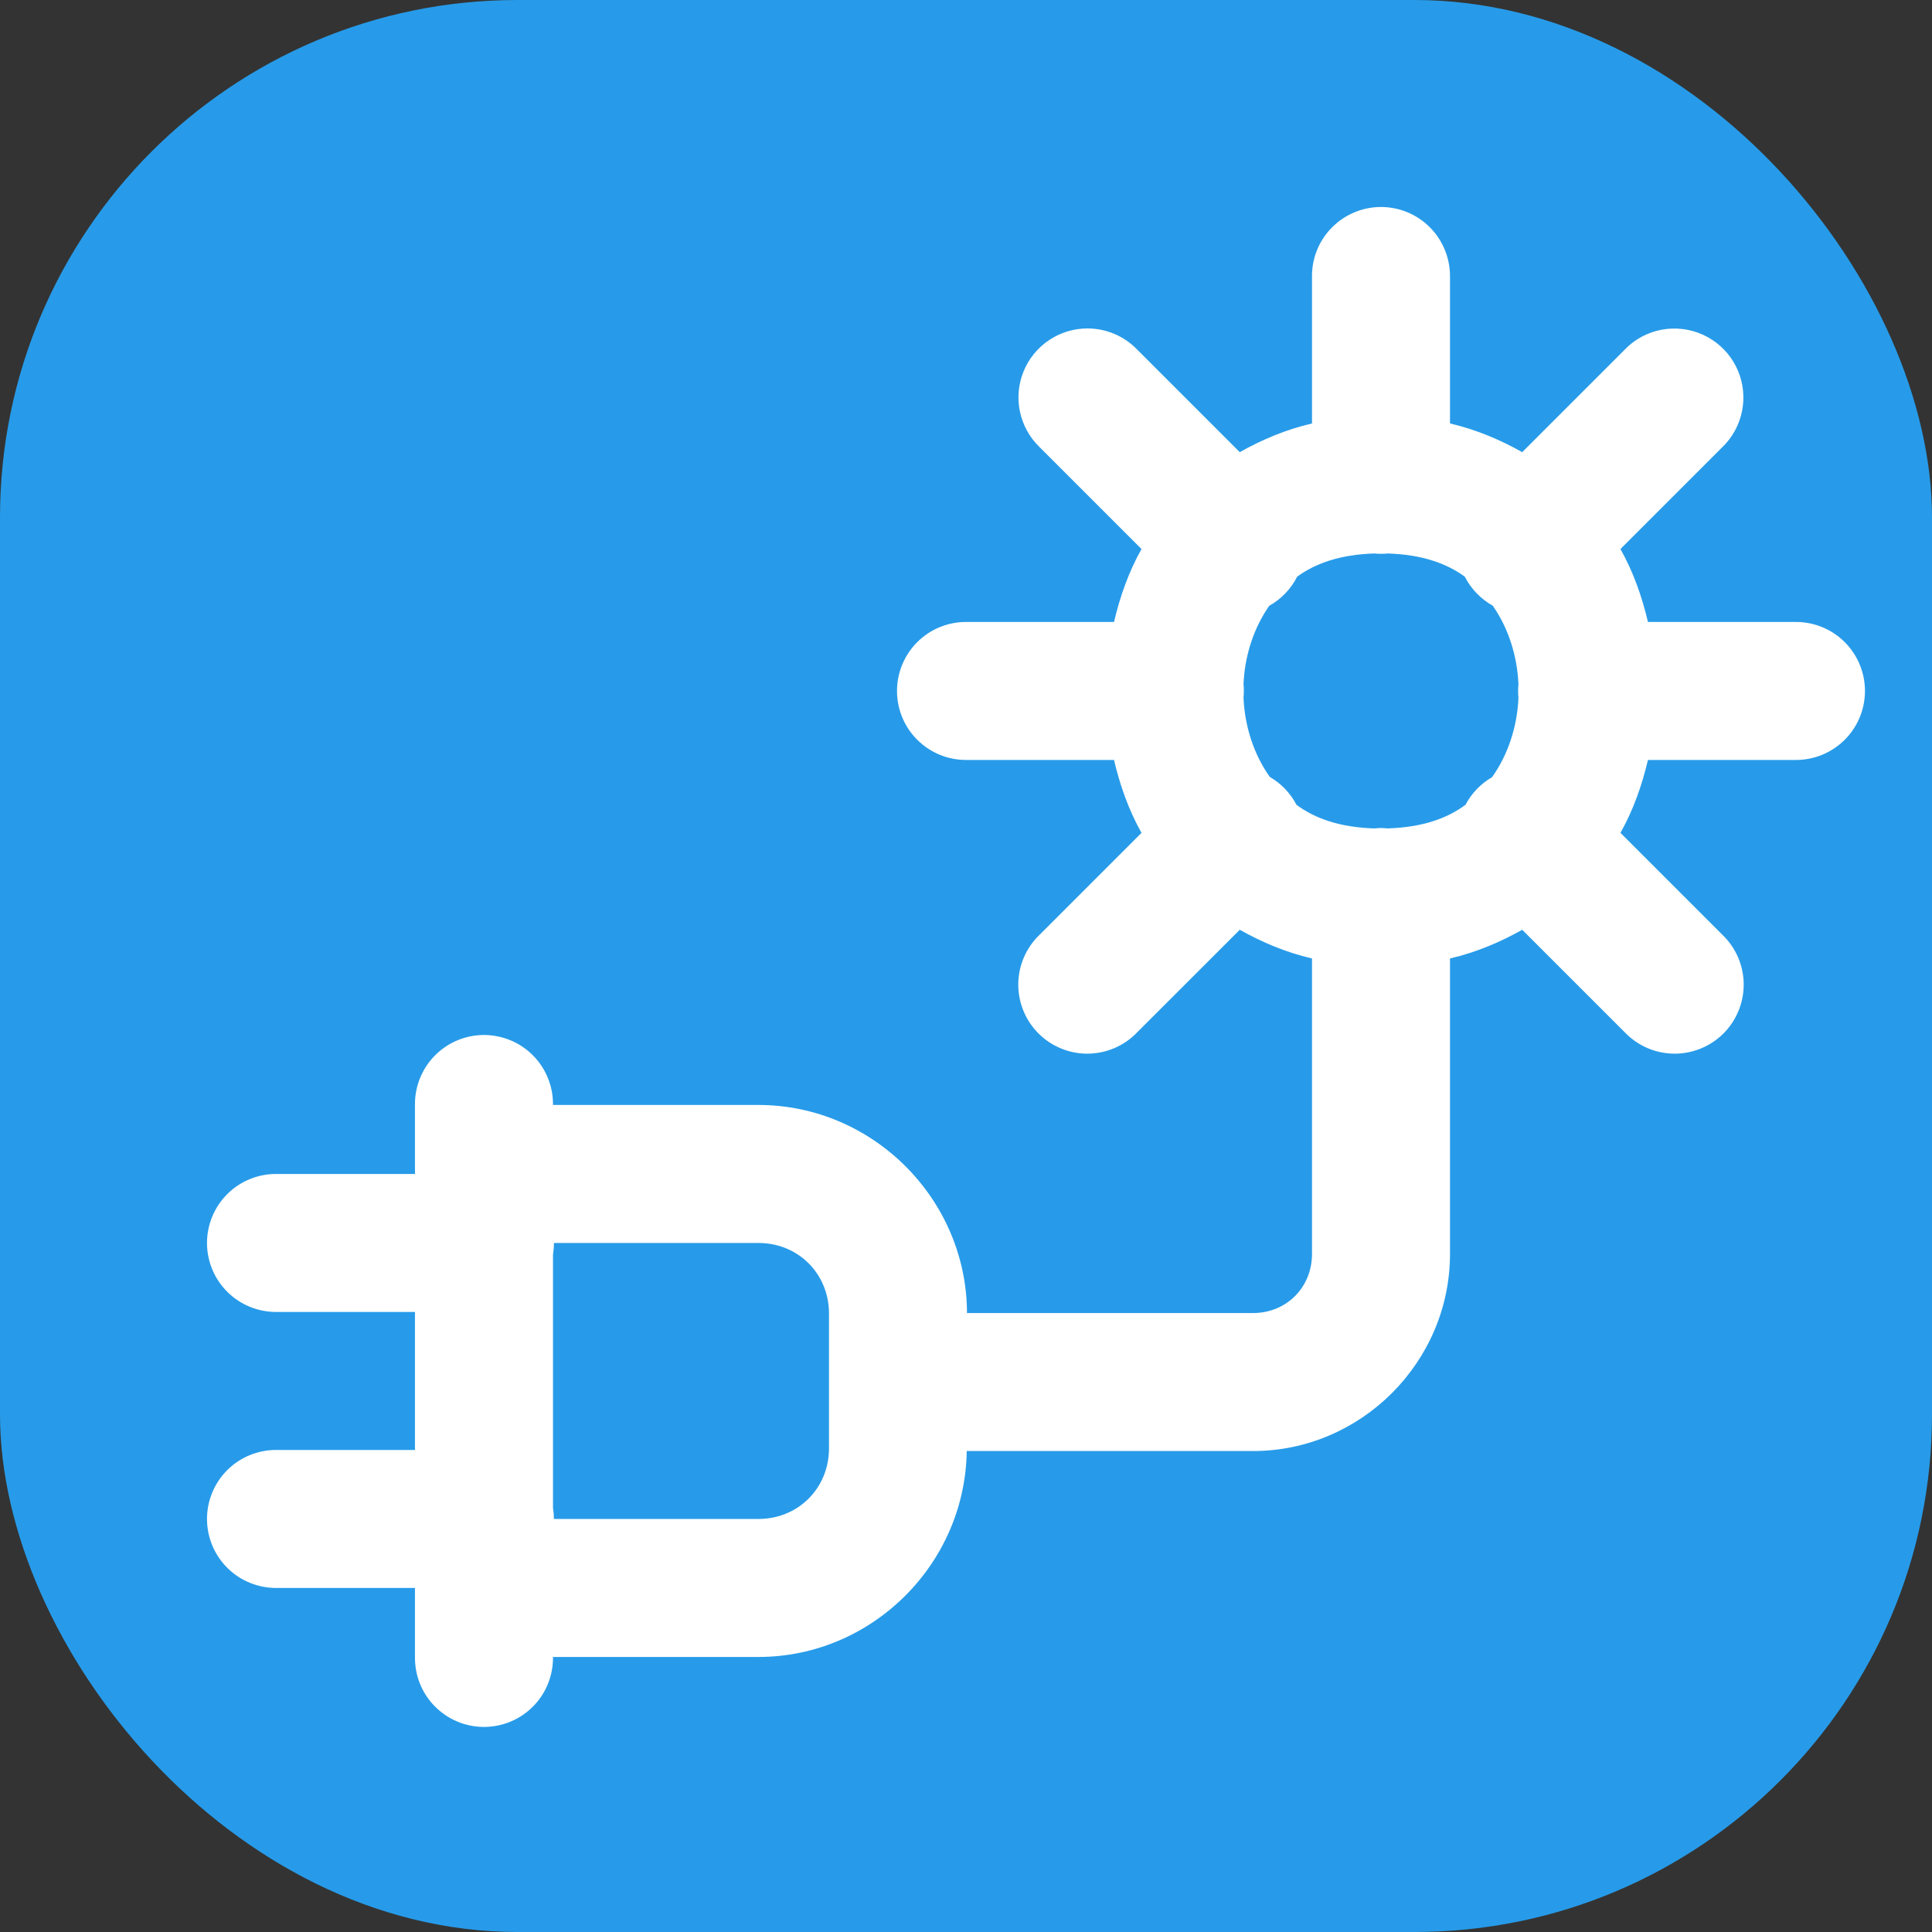 <svg width="56" height="56" viewBox="0 0 56 56" fill="none" xmlns="http://www.w3.org/2000/svg">
<rect x="0" y="0" width="56" height="56" fill="#333333" stroke="none"/>
<rect width="56" height="56" rx="15" fill="#279BE9"/>
<path d="M39.997 6C39.468 6.009 38.963 6.227 38.594 6.607C38.224 6.987 38.021 7.498 38.029 8.028V12.274C37.264 12.453 36.574 12.746 35.935 13.106L32.958 10.129C32.772 9.936 32.548 9.783 32.301 9.678C32.054 9.574 31.789 9.52 31.521 9.52C31.122 9.52 30.733 9.639 30.403 9.862C30.073 10.084 29.816 10.401 29.667 10.77C29.517 11.139 29.482 11.545 29.564 11.934C29.647 12.324 29.844 12.68 30.13 12.957L33.087 15.914C32.712 16.581 32.463 17.296 32.29 18.028H28.029C27.764 18.024 27.5 18.073 27.254 18.172C27.009 18.27 26.785 18.417 26.596 18.603C26.407 18.789 26.257 19.011 26.155 19.256C26.053 19.5 26 19.762 26 20.028C26 20.293 26.053 20.555 26.155 20.8C26.257 21.044 26.407 21.266 26.596 21.452C26.785 21.638 27.009 21.785 27.254 21.884C27.5 21.982 27.764 22.031 28.029 22.028H32.29C32.463 22.759 32.712 23.474 33.087 24.141L30.13 27.098C29.938 27.282 29.785 27.503 29.679 27.747C29.574 27.991 29.518 28.254 29.515 28.52C29.513 28.787 29.563 29.05 29.664 29.297C29.764 29.543 29.913 29.767 30.101 29.955C30.289 30.143 30.513 30.292 30.759 30.392C31.006 30.493 31.27 30.544 31.536 30.541C31.802 30.538 32.065 30.482 32.309 30.377C32.553 30.271 32.774 30.118 32.958 29.926L35.935 26.95C36.574 27.309 37.264 27.603 38.029 27.782V32.028V36.348C38.029 37.315 37.289 38.059 36.322 38.059H28.029C28.02 34.749 25.293 32.028 21.982 32.028H16.029C16.032 31.76 15.982 31.494 15.881 31.247C15.78 30.999 15.631 30.773 15.441 30.584C15.252 30.395 15.027 30.246 14.779 30.146C14.53 30.046 14.265 29.996 13.997 30C13.467 30.009 12.963 30.227 12.594 30.607C12.225 30.987 12.021 31.498 12.028 32.028V34.028H8.028C7.763 34.024 7.5 34.073 7.254 34.172C7.008 34.27 6.785 34.417 6.596 34.603C6.407 34.789 6.257 35.011 6.155 35.256C6.053 35.5 6 35.763 6 36.028C6 36.293 6.053 36.555 6.155 36.8C6.257 37.044 6.407 37.266 6.596 37.452C6.785 37.638 7.008 37.785 7.254 37.883C7.5 37.982 7.763 38.031 8.028 38.028H12.028V42.028H8.028C7.763 42.024 7.5 42.073 7.254 42.172C7.008 42.27 6.785 42.417 6.596 42.603C6.407 42.789 6.257 43.011 6.155 43.256C6.053 43.5 6 43.763 6 44.028C6 44.293 6.053 44.555 6.155 44.8C6.257 45.044 6.407 45.266 6.596 45.452C6.785 45.638 7.008 45.785 7.254 45.883C7.5 45.982 7.763 46.031 8.028 46.028H12.028V48.028C12.025 48.293 12.074 48.556 12.172 48.802C12.271 49.048 12.418 49.272 12.604 49.46C12.79 49.649 13.012 49.799 13.257 49.901C13.501 50.003 13.763 50.056 14.028 50.056C14.293 50.056 14.556 50.003 14.8 49.901C15.045 49.799 15.267 49.649 15.453 49.46C15.639 49.272 15.786 49.048 15.884 48.802C15.983 48.556 16.032 48.293 16.029 48.028H21.982C25.271 48.028 27.977 45.339 28.021 42.059H36.322C39.45 42.059 42.029 39.477 42.029 36.348V28.028V27.782C42.793 27.603 43.483 27.309 44.122 26.95L47.099 29.926C47.283 30.118 47.504 30.271 47.748 30.377C47.992 30.482 48.255 30.538 48.521 30.541C48.787 30.544 49.051 30.493 49.298 30.392C49.544 30.292 49.768 30.143 49.956 29.955C50.144 29.767 50.293 29.543 50.393 29.297C50.494 29.05 50.544 28.787 50.542 28.52C50.539 28.254 50.483 27.991 50.378 27.747C50.272 27.503 50.119 27.282 49.927 27.098L46.97 24.141C47.345 23.474 47.594 22.759 47.767 22.028H52.029C52.294 22.031 52.557 21.982 52.803 21.884C53.048 21.785 53.272 21.638 53.461 21.452C53.65 21.266 53.8 21.044 53.902 20.8C54.004 20.555 54.057 20.293 54.057 20.028C54.057 19.762 54.004 19.5 53.902 19.256C53.8 19.011 53.65 18.789 53.461 18.603C53.272 18.417 53.048 18.27 52.803 18.172C52.557 18.073 52.294 18.024 52.029 18.028H47.767C47.594 17.296 47.345 16.581 46.97 15.914L49.927 12.957C50.216 12.676 50.413 12.315 50.493 11.92C50.573 11.525 50.532 11.115 50.375 10.743C50.218 10.372 49.952 10.057 49.613 9.84C49.274 9.622 48.877 9.512 48.474 9.524C47.954 9.539 47.461 9.756 47.099 10.129L44.122 13.106C43.483 12.746 42.793 12.453 42.029 12.274V8.028C42.032 7.76 41.982 7.494 41.881 7.247C41.78 6.999 41.631 6.774 41.441 6.584C41.252 6.395 41.027 6.246 40.779 6.146C40.531 6.046 40.265 5.996 39.997 6ZM39.833 16.043C39.966 16.056 40.099 16.056 40.232 16.043C41.212 16.076 41.92 16.324 42.458 16.715C42.638 17.069 42.92 17.361 43.267 17.555C43.712 18.19 43.977 18.992 44.013 19.832C44 19.965 44 20.098 44.013 20.231C43.975 21.081 43.703 21.89 43.247 22.528C42.92 22.716 42.654 22.994 42.478 23.328C41.935 23.729 41.218 23.98 40.22 24.012C40.146 24.004 40.072 24 39.997 24C39.94 24.002 39.883 24.006 39.825 24.012C38.834 23.979 38.119 23.727 37.579 23.328C37.404 22.991 37.135 22.71 36.806 22.52C36.352 21.882 36.08 21.072 36.044 20.223C36.057 20.09 36.057 19.957 36.044 19.825C36.081 18.988 36.347 18.192 36.79 17.559C37.138 17.364 37.419 17.071 37.599 16.715C38.138 16.323 38.849 16.075 39.833 16.043ZM16.056 36.028H21.982C23.137 36.028 24.029 36.919 24.029 38.075V41.981C24.029 43.136 23.137 44.028 21.982 44.028H16.056C16.055 43.922 16.046 43.816 16.029 43.711V36.364C16.047 36.252 16.056 36.14 16.056 36.028Z" fill="white"/>
</svg>
